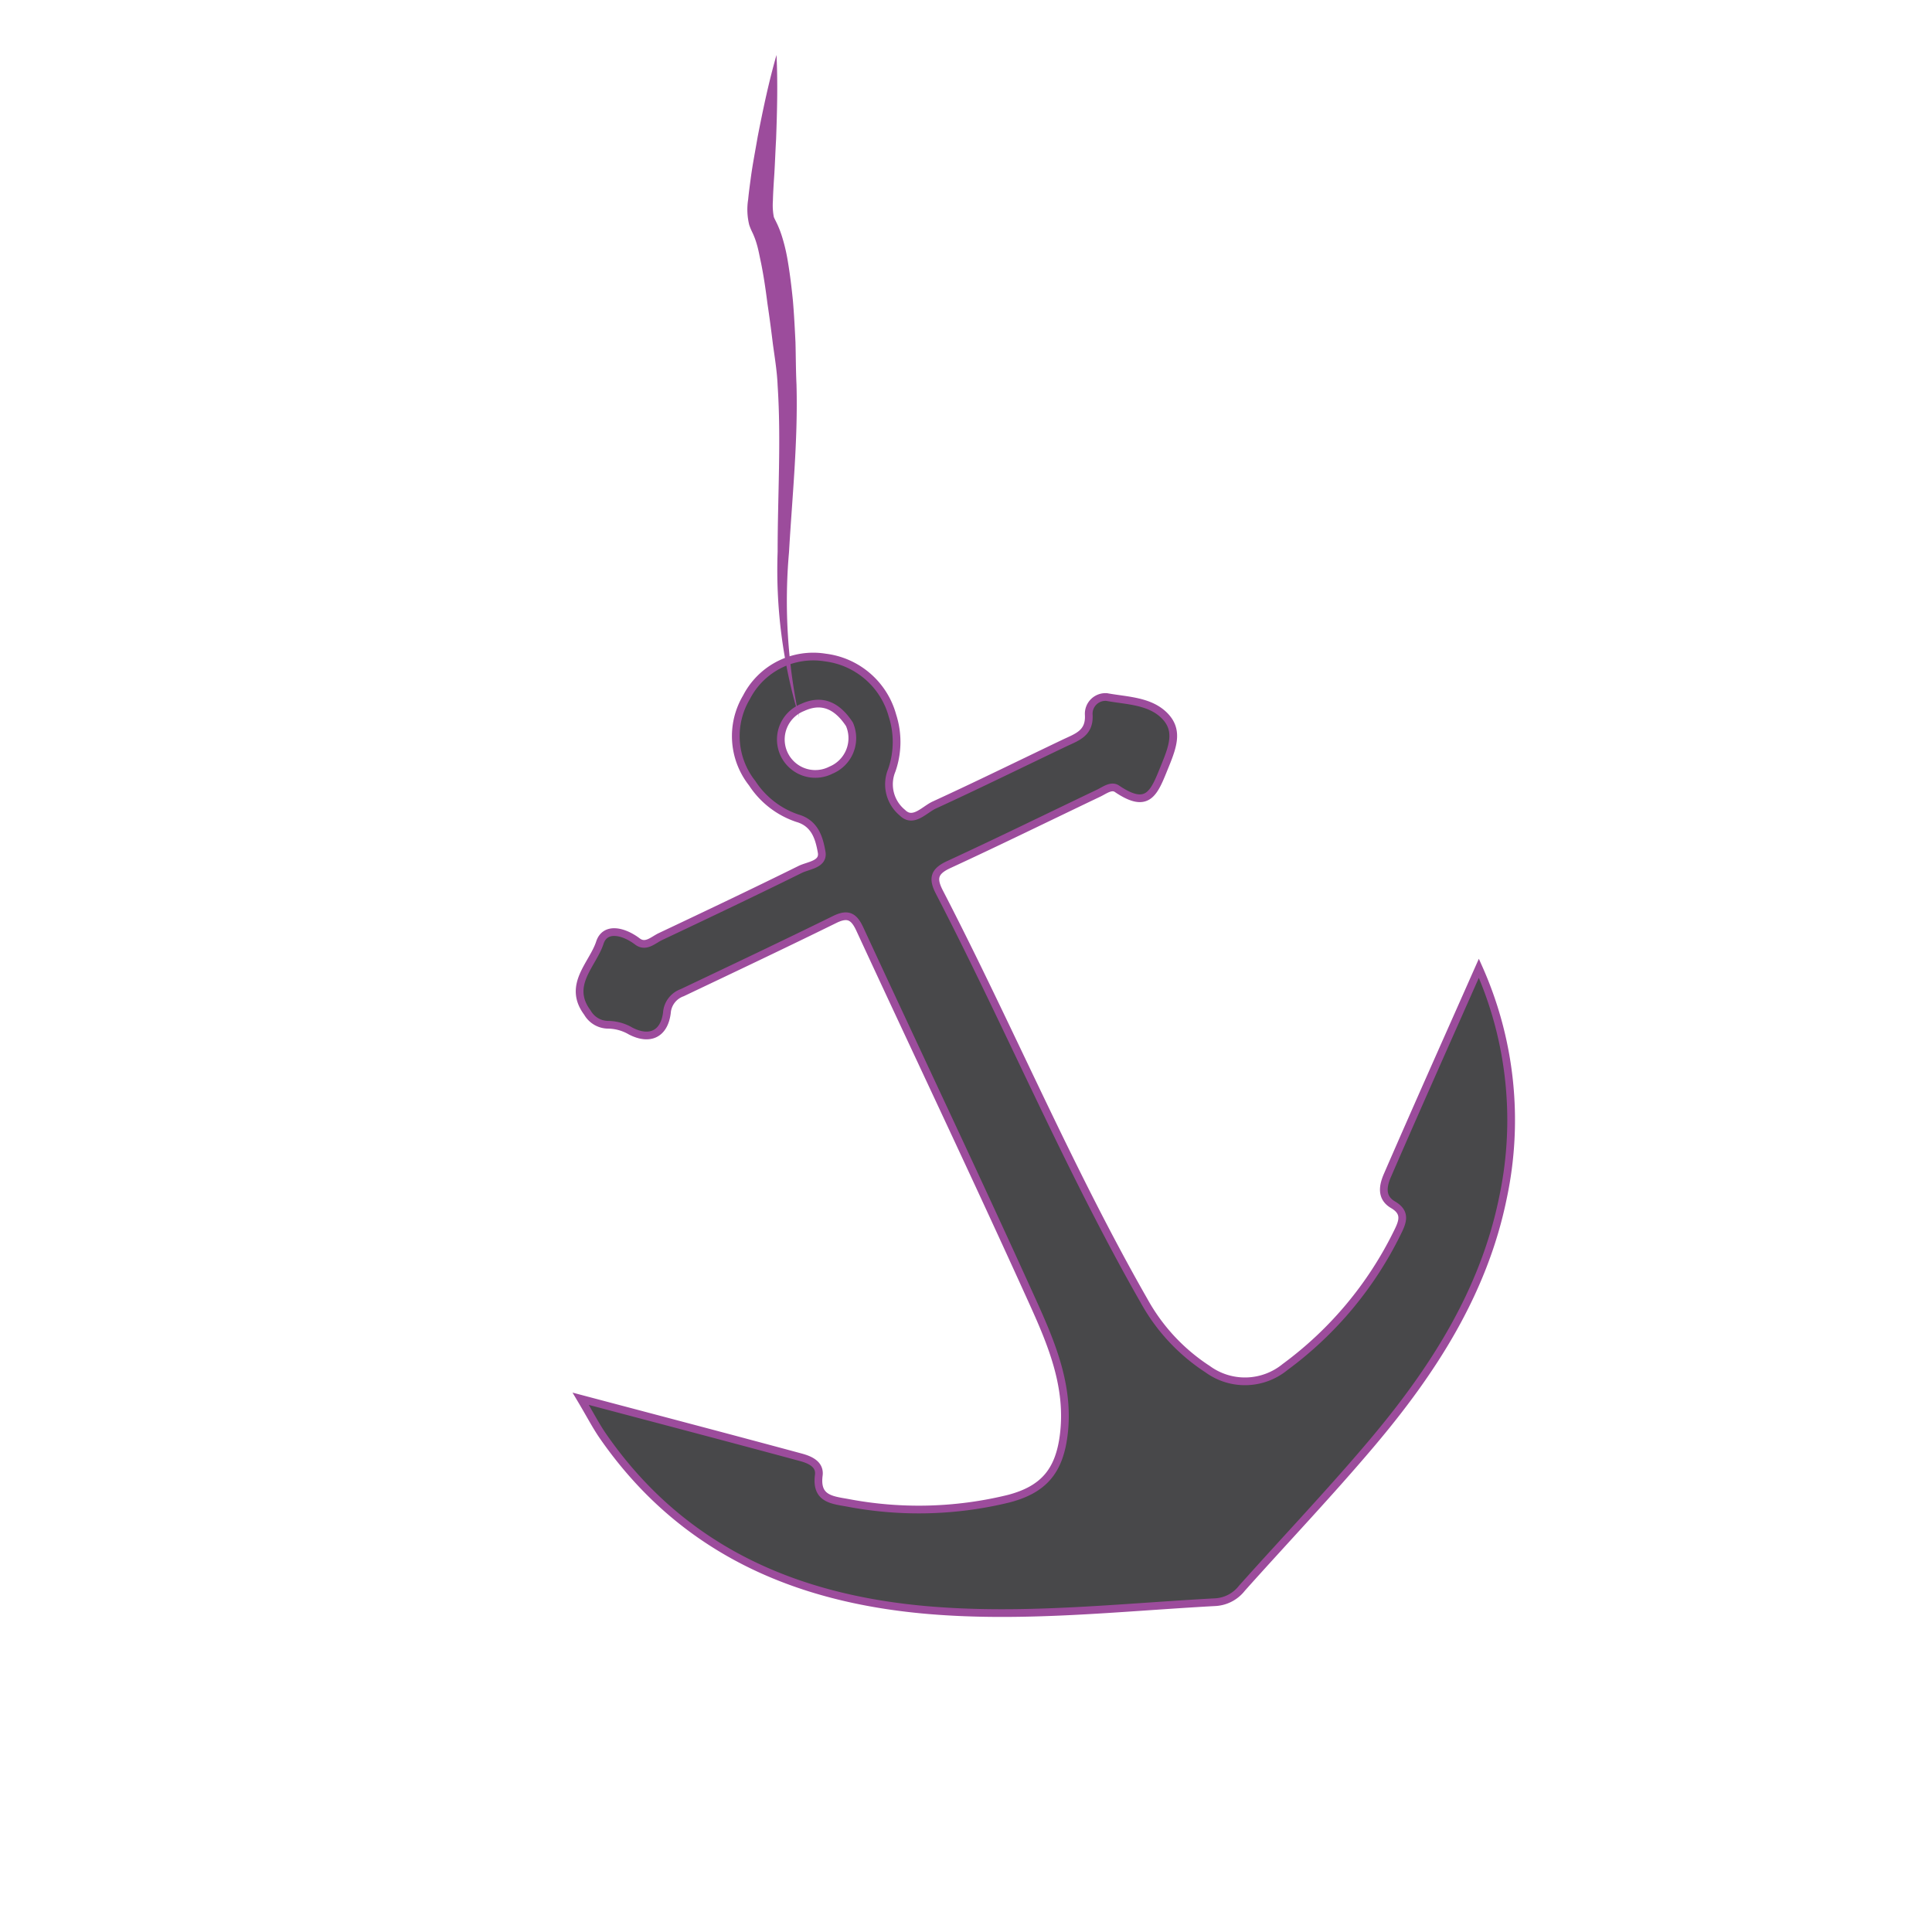 <svg id="word" xmlns="http://www.w3.org/2000/svg" viewBox="0 0 160 160"><defs><style>.cls-1{fill:#48484a;stroke:#9c4c9c;stroke-miterlimit:10;stroke-width:0.639px;}.cls-2{fill:#9c4c9c;}</style></defs><path class="cls-1" d="M48.089,115.839c6.449,1.708,12.34,3.254,18.22,4.844.722.195,1.618.551,1.5,1.486-.247,1.9.986,2.045,2.321,2.273a31.345,31.345,0,0,0,13.416-.33c2.912-.767,4.185-2.312,4.553-5.31.48-3.92-.969-7.431-2.5-10.819C80.9,97.593,76,87.3,71.211,76.95c-.493-1.066-.992-1.341-2.09-.8-4.189,2.059-8.408,4.056-12.624,6.06a1.913,1.913,0,0,0-1.268,1.677c-.232,1.787-1.454,2.3-3,1.5a3.8,3.8,0,0,0-1.906-.521,1.991,1.991,0,0,1-1.678-1.01c-1.7-2.273.442-3.976,1.032-5.786.437-1.341,1.98-.959,3.112-.1.691.523,1.306-.121,1.892-.4C58.559,75.737,62.429,73.9,66.272,72c.688-.339,1.96-.41,1.772-1.44-.2-1.122-.539-2.384-2.011-2.8a7.2,7.2,0,0,1-3.742-2.9,6.284,6.284,0,0,1-.469-7.116,6.213,6.213,0,0,1,6.534-3.289,6.6,6.6,0,0,1,5.555,4.816,7.118,7.118,0,0,1-.055,4.514,3.04,3.04,0,0,0,.881,3.522c.889.888,1.814-.263,2.639-.641,3.616-1.66,7.187-3.418,10.779-5.131,1.021-.487,2.108-.8,2.01-2.357a1.387,1.387,0,0,1,1.487-1.452c1.636.3,3.517.3,4.751,1.505,1.189,1.164.788,2.445.118,4.092-.922,2.264-1.372,3.79-4.019,2-.468-.317-1.025.128-1.5.355-4.144,1.978-8.266,4-12.435,5.925-1.2.554-1.363,1.135-.772,2.277,5.8,11.209,10.685,22.88,16.955,33.856a15.9,15.9,0,0,0,5.258,5.65,5.246,5.246,0,0,0,6.412-.173,30.425,30.425,0,0,0,9.311-11.151c.45-.9.727-1.651-.369-2.291-1.05-.613-.812-1.623-.455-2.446,2.423-5.581,4.907-11.135,7.566-17.138a30.891,30.891,0,0,1,2,18.984c-1.6,7.877-5.84,14.406-10.923,20.415-3.451,4.081-7.142,7.957-10.7,11.944a3,3,0,0,1-2.149,1.152c-7.928.428-15.844,1.339-23.8.665-11.038-.935-20.422-5-26.946-14.386C49.368,118.119,48.9,117.2,48.089,115.839ZM70.348,59.984c-.952-1.454-2.2-2.172-3.871-1.4a2.853,2.853,0,1,0,2.333,5.2A2.872,2.872,0,0,0,70.348,59.984Z"/><path class="cls-2" d="M66.184,59.418A42.035,42.035,0,0,1,64.4,45.7c0-4.629.3-9.236,0-13.772-.044-1.128-.233-2.272-.389-3.407-.138-1.137-.287-2.273-.457-3.4-.142-1.128-.306-2.252-.525-3.336-.119-.535-.21-1.081-.358-1.57a6.008,6.008,0,0,0-.243-.694c-.083-.219-.227-.443-.38-.894a5.317,5.317,0,0,1-.089-2.11c.058-.6.138-1.177.215-1.756.153-1.153.379-2.288.572-3.428.443-2.271.917-4.535,1.561-6.781.113,2.334.05,4.648-.033,6.956-.068,1.151-.1,2.306-.184,3.446-.034.568-.07,1.14-.082,1.689a5.108,5.108,0,0,0,.077,1.324c.029.1.183.371.323.683a8.263,8.263,0,0,1,.351.928,14.749,14.749,0,0,1,.439,1.793c.208,1.181.348,2.344.466,3.506.1,1.165.158,2.325.215,3.485.03,1.162.028,2.316.084,3.49.127,4.683-.357,9.288-.62,13.871A46.087,46.087,0,0,0,66.184,59.418Z"/></svg>